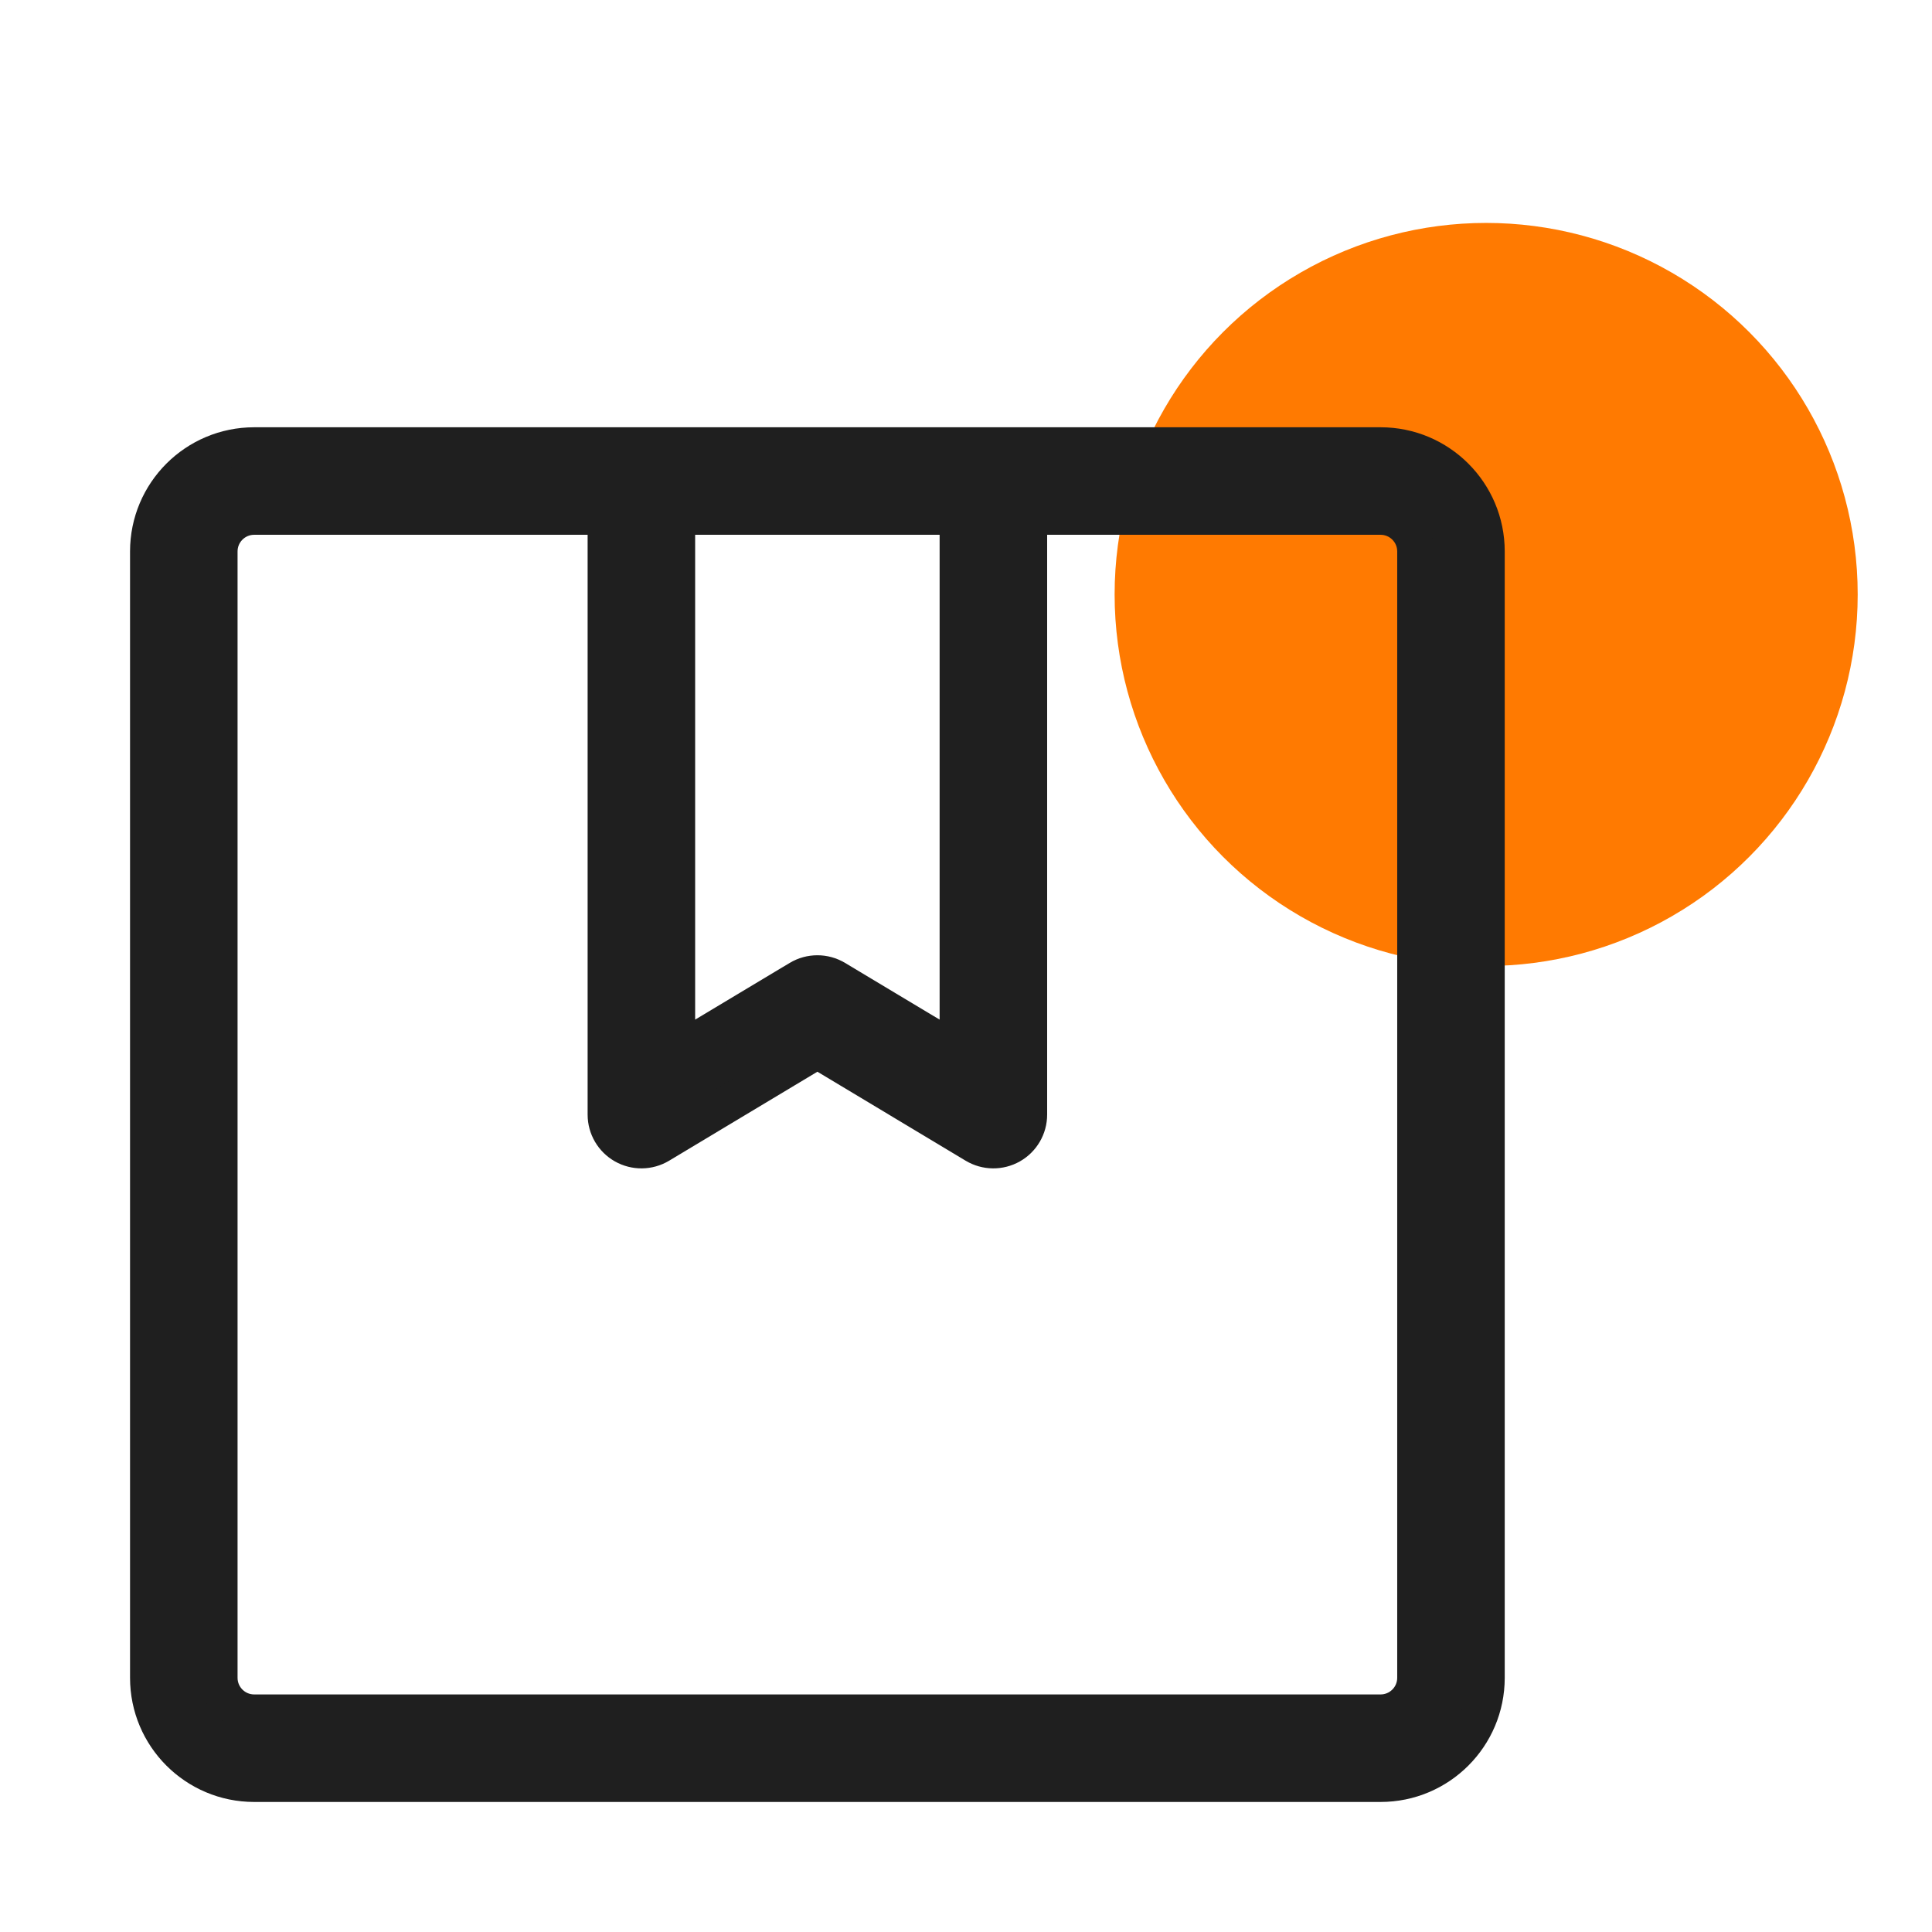 <?xml version="1.0" encoding="UTF-8"?>
<svg width="26px" height="26px" viewBox="0 0 26 26" version="1.1" xmlns="http://www.w3.org/2000/svg" xmlns:xlink="http://www.w3.org/1999/xlink">
    <!-- Generator: Sketch 61 (89581) - https://sketch.com -->
    <title>ic_Pedidos</title>
    <desc>Created with Sketch.</desc>
    <g id="Assets" stroke="none" stroke-width="1" fill="none" fill-rule="evenodd">
        <g id="Artboard" transform="translate(-760, -56)">
            <g id="Group-28" transform="translate(762, 59)">
                <circle id="Oval" fill="#FF7A01" cx="18" cy="5" r="5"></circle>
                <g id="box-(4)" transform="translate(0, 3)" fill="#1F1F1F" fill-rule="nonzero" stroke="#1F1F1F" stroke-width="0.5">
                    <path d="M1.421,18 L16.579,18 C17.364,18 18,17.364 18,16.579 L18,1.421 C18,0.636 17.364,0 16.579,0 L1.421,0 C0.636,0 0,0.636 0,1.421 L0,16.579 C0,17.364 0.636,18 1.421,18 Z M10.895,0.947 L10.895,8.163 L9.244,7.173 C9.094,7.083 8.906,7.083 8.756,7.173 L7.105,8.163 L7.105,0.947 L10.895,0.947 Z M0.947,1.421 C0.947,1.159 1.159,0.947 1.421,0.947 L6.158,0.947 L6.158,9 C6.158,9.171 6.25,9.328 6.398,9.412 C6.547,9.496 6.729,9.494 6.876,9.406 L9,8.131 L11.124,9.406 C11.271,9.494 11.453,9.496 11.602,9.412 C11.75,9.328 11.842,9.171 11.842,9 L11.842,0.947 L16.579,0.947 C16.841,0.947 17.053,1.159 17.053,1.421 L17.053,16.579 C17.053,16.841 16.841,17.053 16.579,17.053 L1.421,17.053 C1.159,17.053 0.947,16.841 0.947,16.579 L0.947,1.421 Z" id="Shape"></path>
                </g>
            </g>
        </g>
    </g>
</svg>